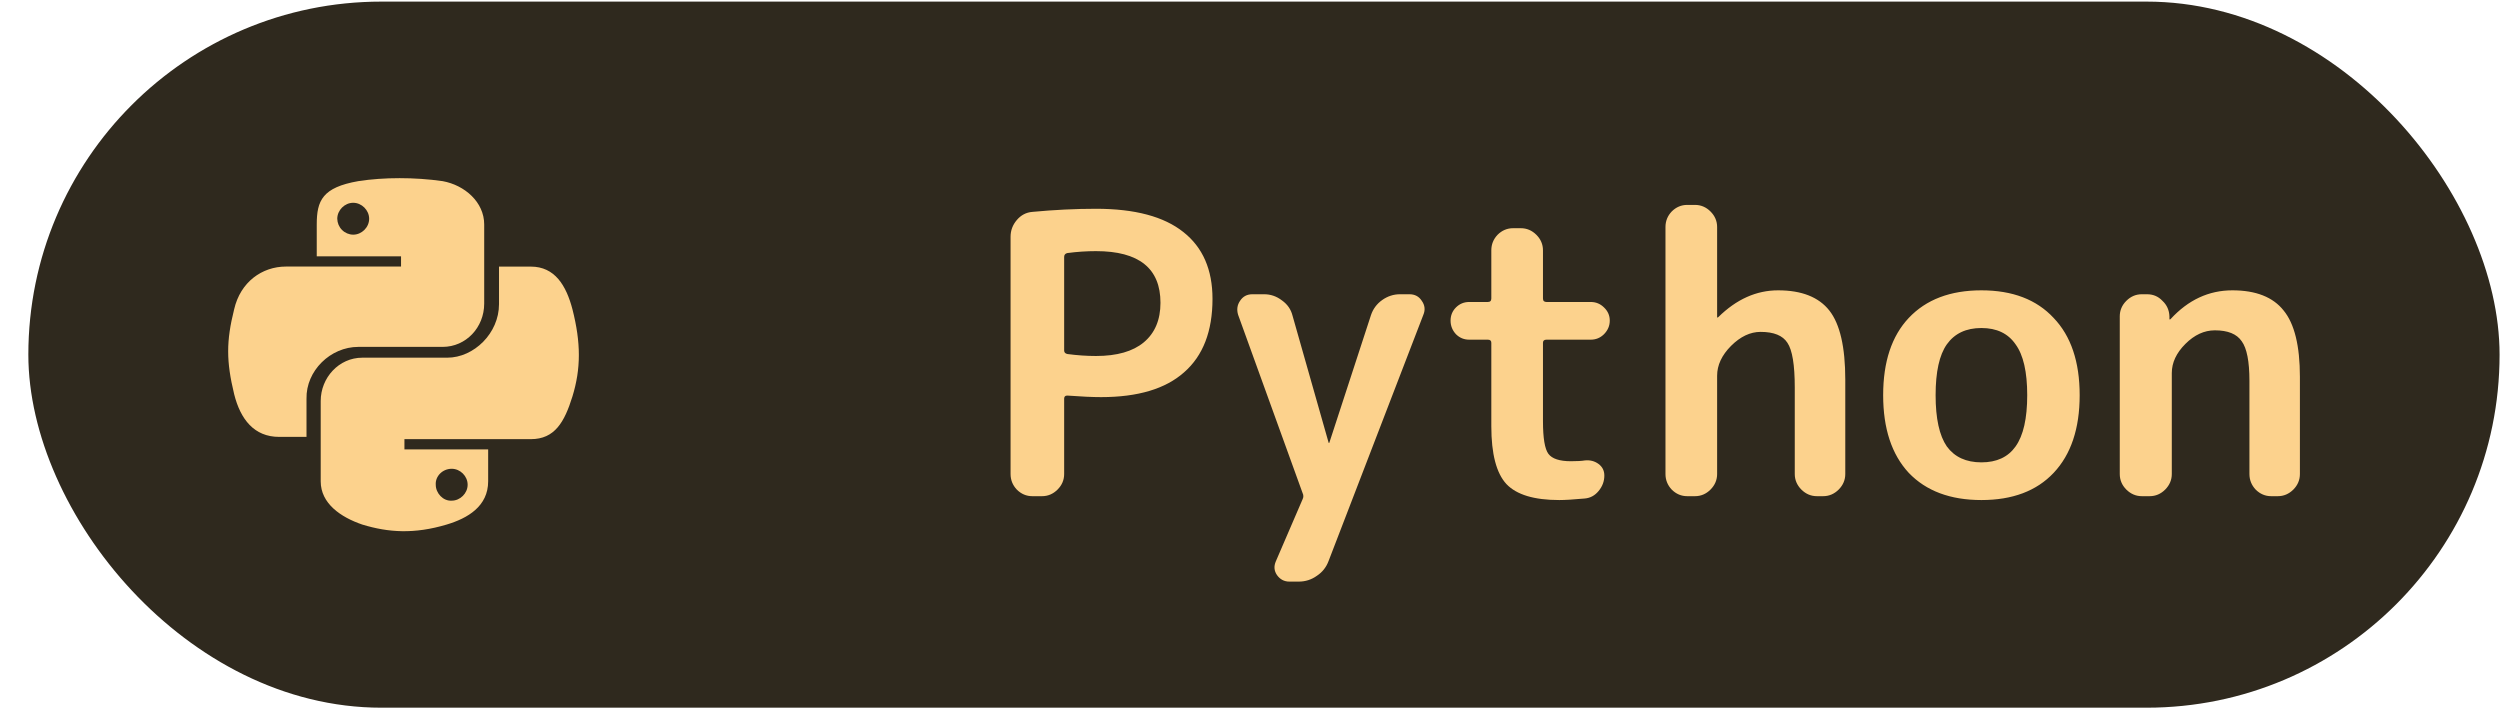 <svg width="53" height="15" viewBox="0 0 53 15" fill="none" xmlns="http://www.w3.org/2000/svg">
<rect x="0.601" y="0.034" width="52.39" height="14.969" rx="7.484" fill="#2F291E"/>
<g clip-path="url(#clip0_1343_3203)">
<path d="M12.136 6.557C12.003 6.05 11.761 5.652 11.254 5.652H10.579V6.449C10.579 7.064 10.048 7.583 9.48 7.583H7.681C7.186 7.583 6.799 8.006 6.799 8.501V10.204C6.799 10.674 7.222 10.964 7.681 11.121C8.236 11.29 8.779 11.326 9.468 11.121C9.914 10.988 10.349 10.735 10.349 10.203V9.527H8.574V9.31H11.254C11.761 9.31 11.967 8.948 12.136 8.404C12.317 7.813 12.317 7.269 12.136 6.557ZM9.576 9.938C9.758 9.938 9.914 10.095 9.914 10.276C9.914 10.457 9.757 10.614 9.576 10.614C9.395 10.626 9.238 10.457 9.238 10.276C9.226 10.095 9.383 9.938 9.576 9.938M7.597 7.354H9.384C9.878 7.354 10.265 6.943 10.265 6.436V4.758C10.265 4.287 9.854 3.925 9.383 3.84C8.792 3.756 8.14 3.756 7.597 3.84C6.836 3.973 6.715 4.251 6.715 4.758V5.434H8.502V5.651H6.063C5.556 5.651 5.097 5.978 4.964 6.557C4.795 7.233 4.795 7.656 4.964 8.356C5.097 8.888 5.387 9.262 5.918 9.262H6.498V8.453C6.485 7.861 7.005 7.354 7.596 7.354M7.488 4.975C7.399 4.974 7.314 4.938 7.251 4.875C7.188 4.812 7.152 4.727 7.15 4.638C7.15 4.456 7.307 4.299 7.488 4.299C7.668 4.299 7.826 4.456 7.826 4.638C7.826 4.819 7.669 4.975 7.488 4.975Z" fill="#FCD28D"/>
</g>
<path d="M22.56 5.447V7.431C22.56 7.47 22.582 7.494 22.626 7.505C22.835 7.533 23.038 7.547 23.235 7.547C23.68 7.547 24.017 7.45 24.248 7.258C24.484 7.061 24.602 6.781 24.602 6.419C24.602 5.689 24.146 5.324 23.235 5.324C23.038 5.324 22.835 5.337 22.626 5.365C22.582 5.376 22.56 5.403 22.56 5.447ZM21.885 10.519C21.759 10.519 21.649 10.472 21.556 10.379C21.468 10.285 21.424 10.175 21.424 10.049V5.019C21.424 4.887 21.468 4.769 21.556 4.665C21.644 4.561 21.753 4.503 21.885 4.492C22.352 4.448 22.802 4.426 23.235 4.426C24.059 4.426 24.676 4.591 25.088 4.92C25.499 5.244 25.705 5.716 25.705 6.336C25.705 7.022 25.505 7.541 25.104 7.892C24.709 8.244 24.122 8.419 23.343 8.419C23.161 8.419 22.923 8.408 22.626 8.386C22.582 8.386 22.56 8.408 22.56 8.452V10.049C22.56 10.175 22.514 10.285 22.42 10.379C22.327 10.472 22.217 10.519 22.091 10.519H21.885ZM27.615 10.453L26.248 6.674C26.215 6.564 26.229 6.465 26.289 6.378C26.35 6.284 26.437 6.238 26.553 6.238H26.8C26.937 6.238 27.063 6.281 27.178 6.369C27.294 6.452 27.368 6.559 27.401 6.69L28.166 9.382C28.166 9.388 28.169 9.391 28.174 9.391C28.18 9.391 28.183 9.388 28.183 9.382L29.064 6.682C29.108 6.55 29.187 6.443 29.302 6.361C29.418 6.279 29.544 6.238 29.681 6.238H29.879C29.994 6.238 30.082 6.284 30.142 6.378C30.208 6.471 30.219 6.57 30.175 6.674L28.166 11.893C28.117 12.025 28.035 12.129 27.919 12.206C27.804 12.289 27.675 12.33 27.532 12.33H27.335C27.225 12.33 27.137 12.283 27.071 12.19C27.011 12.102 27.003 12.006 27.047 11.902L27.615 10.584C27.626 10.562 27.631 10.54 27.631 10.519C27.631 10.497 27.626 10.475 27.615 10.453ZM31.147 7.201C31.037 7.201 30.944 7.162 30.867 7.086C30.79 7.003 30.752 6.907 30.752 6.797C30.752 6.688 30.79 6.594 30.867 6.517C30.944 6.441 31.037 6.402 31.147 6.402H31.542C31.591 6.402 31.616 6.378 31.616 6.328V5.307C31.616 5.181 31.66 5.071 31.748 4.978C31.841 4.885 31.951 4.838 32.077 4.838H32.242C32.368 4.838 32.478 4.885 32.571 4.978C32.664 5.071 32.711 5.181 32.711 5.307V6.328C32.711 6.378 32.736 6.402 32.785 6.402H33.724C33.833 6.402 33.927 6.441 34.004 6.517C34.086 6.594 34.127 6.688 34.127 6.797C34.127 6.907 34.086 7.003 34.004 7.086C33.927 7.162 33.833 7.201 33.724 7.201H32.785C32.736 7.201 32.711 7.223 32.711 7.267V8.93C32.711 9.286 32.749 9.517 32.826 9.621C32.903 9.725 33.062 9.778 33.304 9.778C33.435 9.778 33.534 9.772 33.6 9.761C33.71 9.75 33.806 9.775 33.888 9.835C33.971 9.896 34.012 9.978 34.012 10.082C34.012 10.203 33.971 10.313 33.888 10.412C33.811 10.505 33.715 10.557 33.6 10.568C33.359 10.59 33.178 10.601 33.057 10.601C32.524 10.601 32.151 10.488 31.937 10.263C31.723 10.033 31.616 9.624 31.616 9.037V7.267C31.616 7.223 31.591 7.201 31.542 7.201H31.147ZM35.769 10.519C35.643 10.519 35.533 10.472 35.44 10.379C35.352 10.285 35.308 10.175 35.308 10.049V4.813C35.308 4.687 35.352 4.577 35.44 4.484C35.533 4.391 35.643 4.344 35.769 4.344H35.934C36.06 4.344 36.17 4.391 36.263 4.484C36.356 4.577 36.403 4.687 36.403 4.813V6.723C36.403 6.729 36.406 6.732 36.411 6.732C36.417 6.732 36.422 6.729 36.428 6.723C36.812 6.345 37.234 6.155 37.695 6.155C38.195 6.155 38.557 6.298 38.782 6.583C39.007 6.869 39.12 7.357 39.12 8.049V10.049C39.12 10.175 39.073 10.285 38.98 10.379C38.886 10.472 38.777 10.519 38.65 10.519H38.519C38.392 10.519 38.283 10.472 38.189 10.379C38.096 10.285 38.049 10.175 38.049 10.049V8.213C38.049 7.736 37.997 7.42 37.893 7.267C37.794 7.113 37.605 7.036 37.325 7.036C37.105 7.036 36.897 7.135 36.699 7.332C36.502 7.53 36.403 7.741 36.403 7.966V10.049C36.403 10.175 36.356 10.285 36.263 10.379C36.17 10.472 36.06 10.519 35.934 10.519H35.769ZM42.73 7.3C42.571 7.069 42.33 6.954 42.006 6.954C41.682 6.954 41.438 7.069 41.273 7.3C41.114 7.525 41.035 7.884 41.035 8.378C41.035 8.872 41.114 9.234 41.273 9.465C41.438 9.69 41.682 9.802 42.006 9.802C42.33 9.802 42.571 9.69 42.73 9.465C42.895 9.234 42.977 8.872 42.977 8.378C42.977 7.884 42.895 7.525 42.73 7.3ZM43.537 10.025C43.175 10.409 42.664 10.601 42.006 10.601C41.347 10.601 40.834 10.409 40.466 10.025C40.104 9.635 39.923 9.086 39.923 8.378C39.923 7.67 40.104 7.124 40.466 6.74C40.834 6.35 41.347 6.155 42.006 6.155C42.664 6.155 43.175 6.35 43.537 6.74C43.905 7.124 44.089 7.67 44.089 8.378C44.089 9.086 43.905 9.635 43.537 10.025ZM45.408 10.519C45.282 10.519 45.172 10.472 45.078 10.379C44.985 10.285 44.939 10.175 44.939 10.049V6.707C44.939 6.581 44.985 6.471 45.078 6.378C45.172 6.284 45.282 6.238 45.408 6.238H45.515C45.647 6.238 45.756 6.284 45.844 6.378C45.938 6.465 45.987 6.575 45.992 6.707V6.764C45.992 6.77 45.995 6.773 46.001 6.773C46.006 6.773 46.011 6.77 46.017 6.764C46.39 6.358 46.827 6.155 47.326 6.155C47.825 6.155 48.188 6.298 48.413 6.583C48.643 6.863 48.758 7.332 48.758 7.991V10.049C48.758 10.175 48.712 10.285 48.619 10.379C48.525 10.472 48.416 10.519 48.289 10.519H48.149C48.023 10.519 47.913 10.472 47.82 10.379C47.732 10.285 47.688 10.175 47.688 10.049V8.073C47.688 7.662 47.633 7.382 47.524 7.234C47.419 7.08 47.23 7.003 46.956 7.003C46.73 7.003 46.522 7.099 46.33 7.291C46.138 7.483 46.042 7.689 46.042 7.909V10.049C46.042 10.175 45.995 10.285 45.902 10.379C45.809 10.472 45.699 10.519 45.572 10.519H45.408Z" fill="#FCD28D"/>
<defs>
<clipPath id="clip0_1343_3203">
<rect width="8.981" height="8.981" fill="white" transform="translate(4.063 3.028)"/>
</clipPath>
</defs>
</svg>
